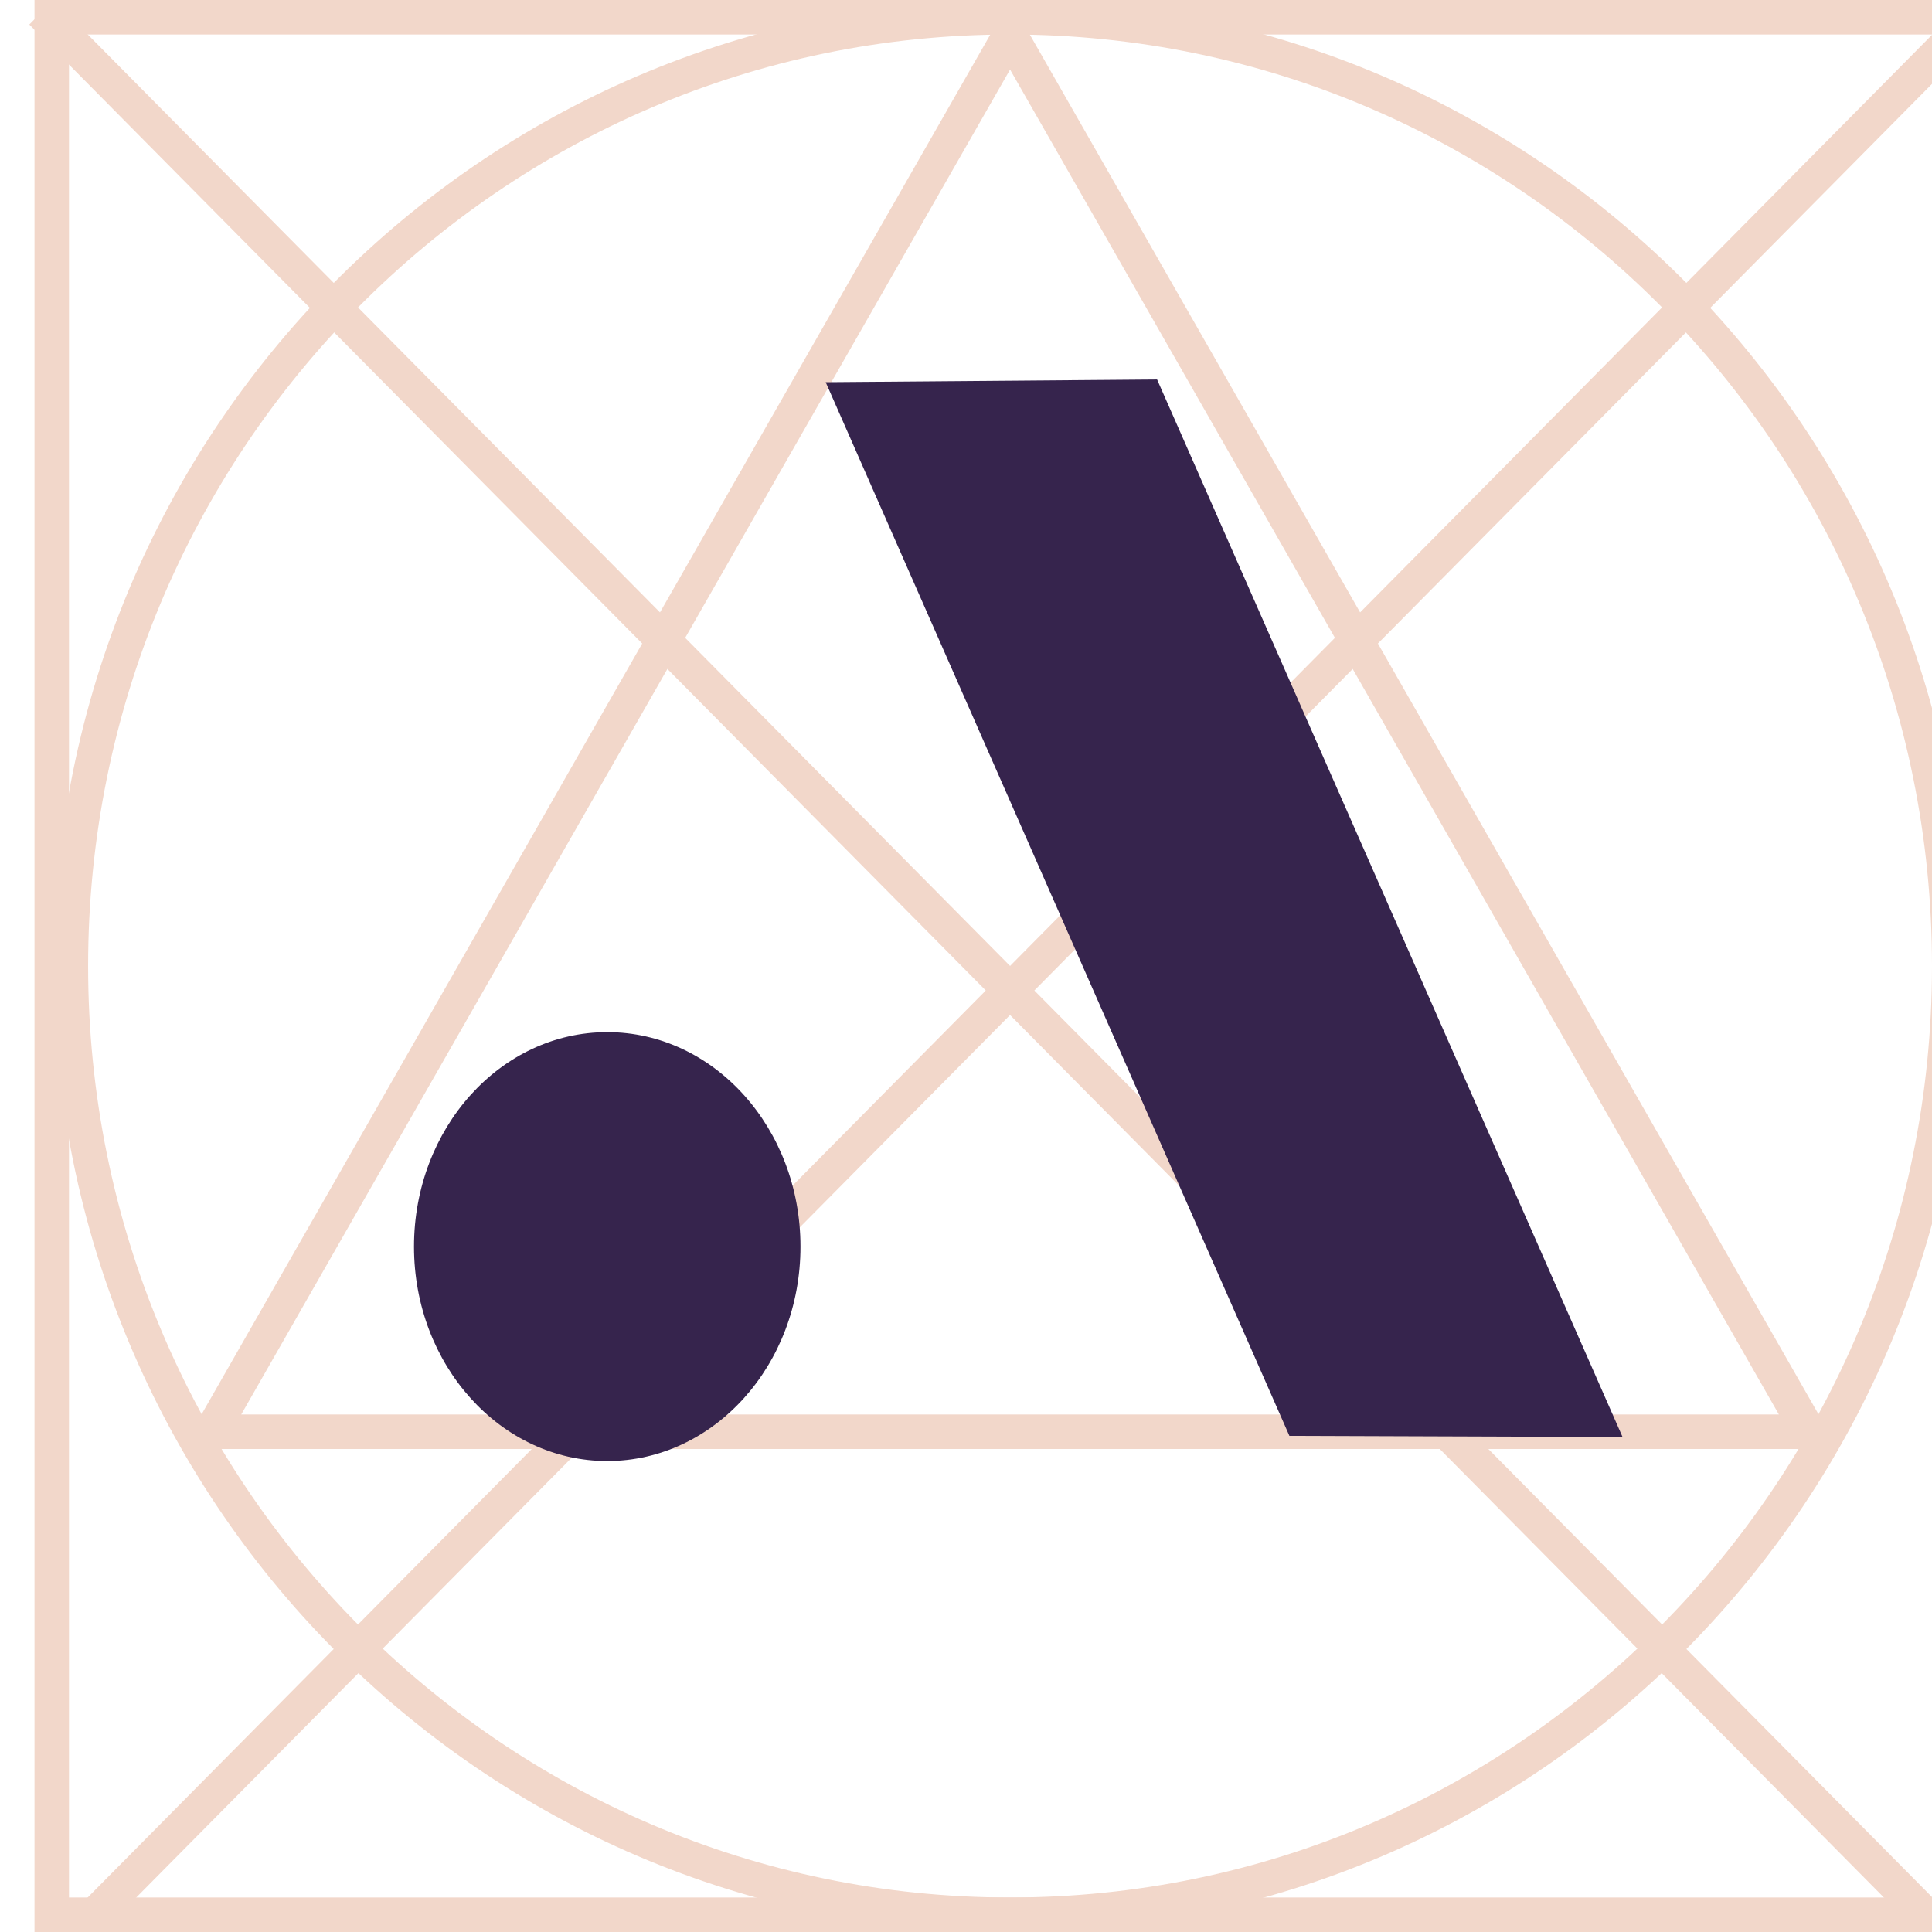 <svg width="56" height="56" viewBox="0 0 56 56" fill="none" xmlns="http://www.w3.org/2000/svg">
<path d="M56.5 28C56.5 43.193 44.307 55.5 29.277 55.5C14.247 55.5 2.054 43.193 2.054 28C2.054 12.807 14.247 0.5 29.277 0.5C44.307 0.5 56.5 12.807 56.5 28Z" stroke="#F2D7CA"/>
<path d="M6.13 41.5L29.277 1.008L52.424 41.5H6.13Z" stroke="#F2D7CA"/>
<rect x="1.5" y="0.5" width="55" height="55" stroke="#F2D7CA"/>
<line y1="-0.5" x2="78.805" y2="-0.5" transform="matrix(-0.704 0.711 -0.704 -0.711 57 0)" stroke="#F2D7CA"/>
<line y1="-0.5" x2="78.805" y2="-0.5" transform="matrix(0.704 0.711 0.704 -0.711 1.554 0)" stroke="#F2D7CA"/>
<path fill-rule="evenodd" clip-rule="evenodd" d="M23.933 11.078L37.374 41.619L47.031 41.653L33.539 11L23.933 11.078Z" fill="#36244D"/>
<path fill-rule="evenodd" clip-rule="evenodd" d="M23.202 36.134C23.202 39.566 20.694 42.349 17.601 42.349C14.508 42.349 12 39.566 12 36.134C12 32.702 14.508 29.917 17.601 29.917C20.694 29.917 23.202 32.702 23.202 36.134Z" fill="#36244D"/>
</svg>
